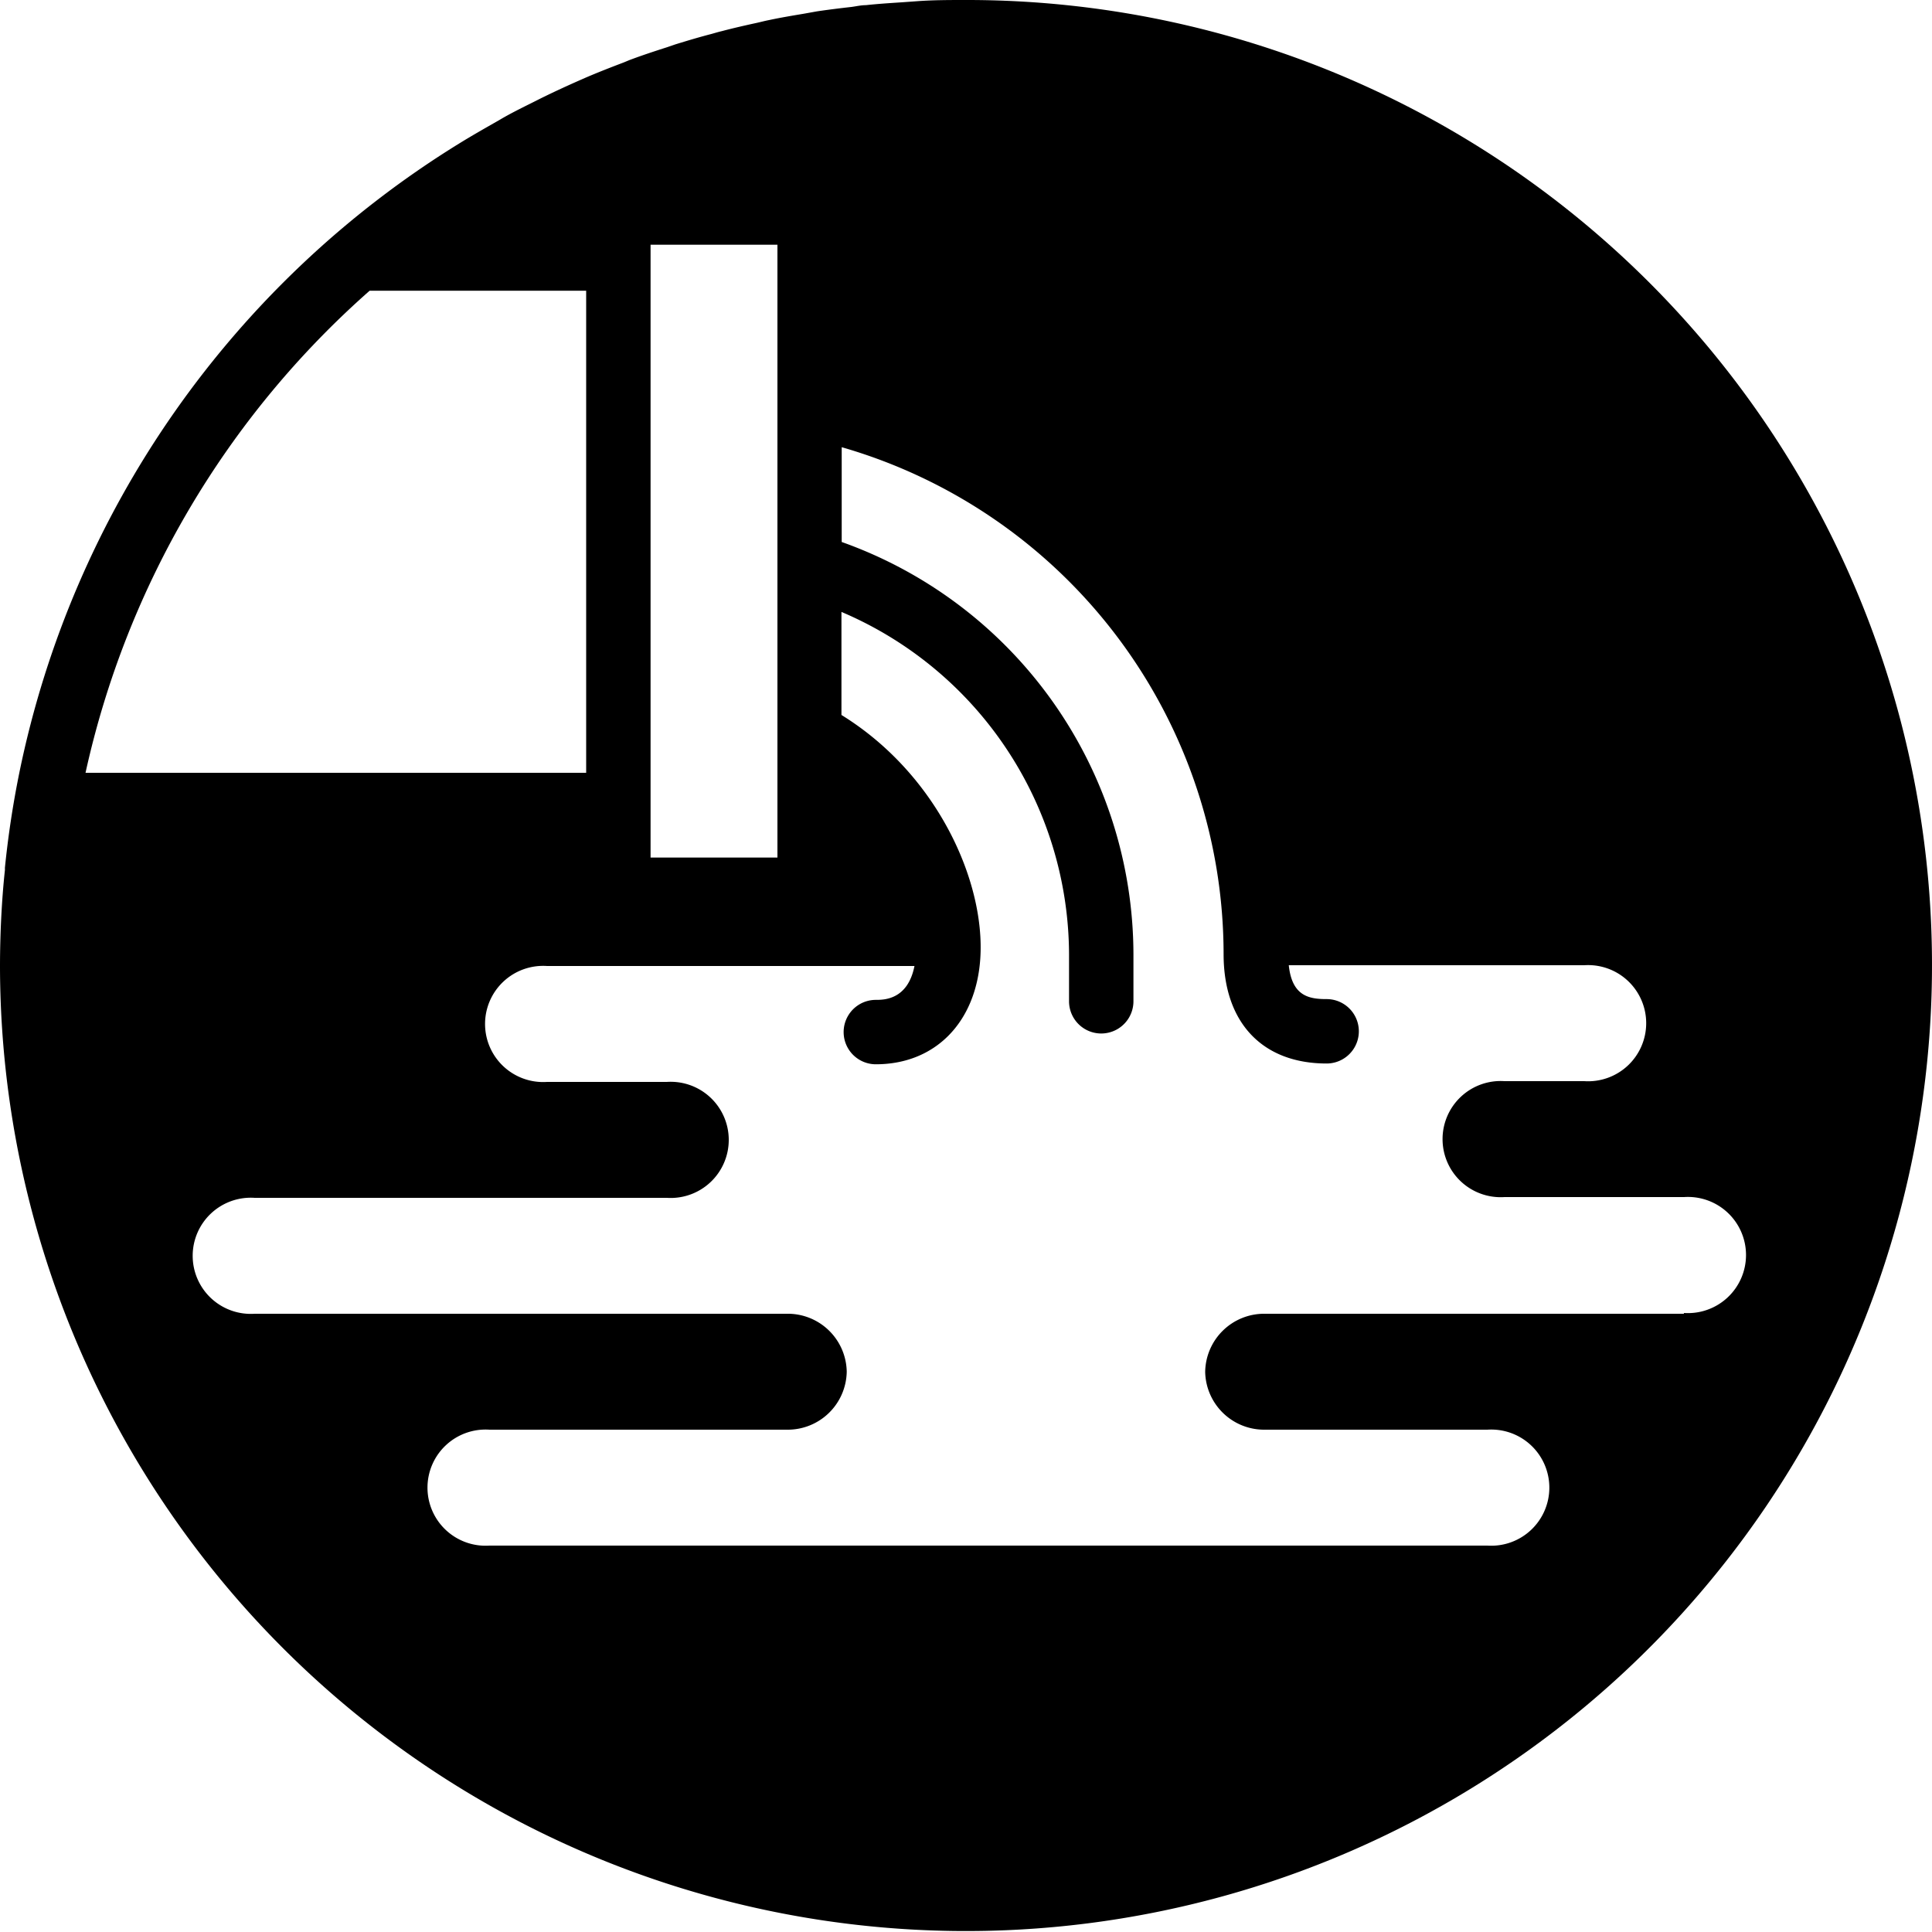 <svg xmlns="http://www.w3.org/2000/svg" viewBox="0 0 150 150" width="55.6" height="55.6"><title>sewage_runoff</title><g id="Layer_2" data-name="Layer 2"><g id="Postive"><path d="M147.64,56.26A74.92,74.92,0,0,0,75,0c-1.3,0-2.6,0-3.89.1L70,.18c-.92.06-1.85.12-2.77.22-.38,0-.75.09-1.13.14-.89.1-1.78.21-2.66.34l-1.06.19c-.9.15-1.79.3-2.68.49-.31.06-.61.14-.92.21-.92.2-1.84.41-2.75.65-.26.06-.52.14-.77.21-1,.26-1.9.53-2.84.82l-.61.21c-1,.32-2,.65-2.93,1l-.46.19c-1,.38-2,.77-3,1.2l-.34.15c-1,.44-2,.9-3,1.39l-.22.11c-1,.51-2.05,1-3.06,1.6l-.12.07c-1,.57-2.06,1.17-3.06,1.79l0,0A75.08,75.08,0,0,0,1.5,60h0A74.55,74.55,0,0,0,.38,67.39a1.09,1.09,0,0,1,0,.18C.25,68.76.16,70,.1,71.16S0,73.71,0,75A75,75,0,1,0,147.64,56.26ZM130.73,102H98.21a4.58,4.58,0,0,0-4.64,4.51h0A4.58,4.58,0,0,0,98.21,111h17.27a4.51,4.51,0,1,1,0,9H38a4.51,4.51,0,1,1,0-9h23.1a4.58,4.58,0,0,0,4.64-4.51h0A4.58,4.58,0,0,0,61.05,102H19.77a4.51,4.51,0,1,1,0-9h32a4.51,4.51,0,1,0,0-9h-9.3a4.51,4.51,0,1,1,0-9H71c-.52,2.62-2.36,2.63-3,2.63a2.5,2.5,0,0,0,0,5c4.59,0,7.78-3.23,8.11-8.22.39-5.88-3.27-14.26-10.78-18.9v-8A29,29,0,0,1,83,74.08v3.66a2.5,2.5,0,0,0,5,0V74.08a34.05,34.05,0,0,0-22.65-32V34.72A41,41,0,0,1,95,74.08c0,5.31,3,8.49,8,8.49a2.5,2.5,0,0,0,0-5c-1.37,0-2.69-.23-2.94-2.63H123a4.51,4.51,0,1,1,0,9h-6.19a4.51,4.51,0,1,0,0,9h13.94a4.51,4.51,0,1,1,0,9ZM60.36,40.72V66.58H50.51V19h9.85v21.7ZM28.7,22.57H45.51V60H6.64A69.92,69.92,0,0,1,28.7,22.57Z"/></g></g></svg>